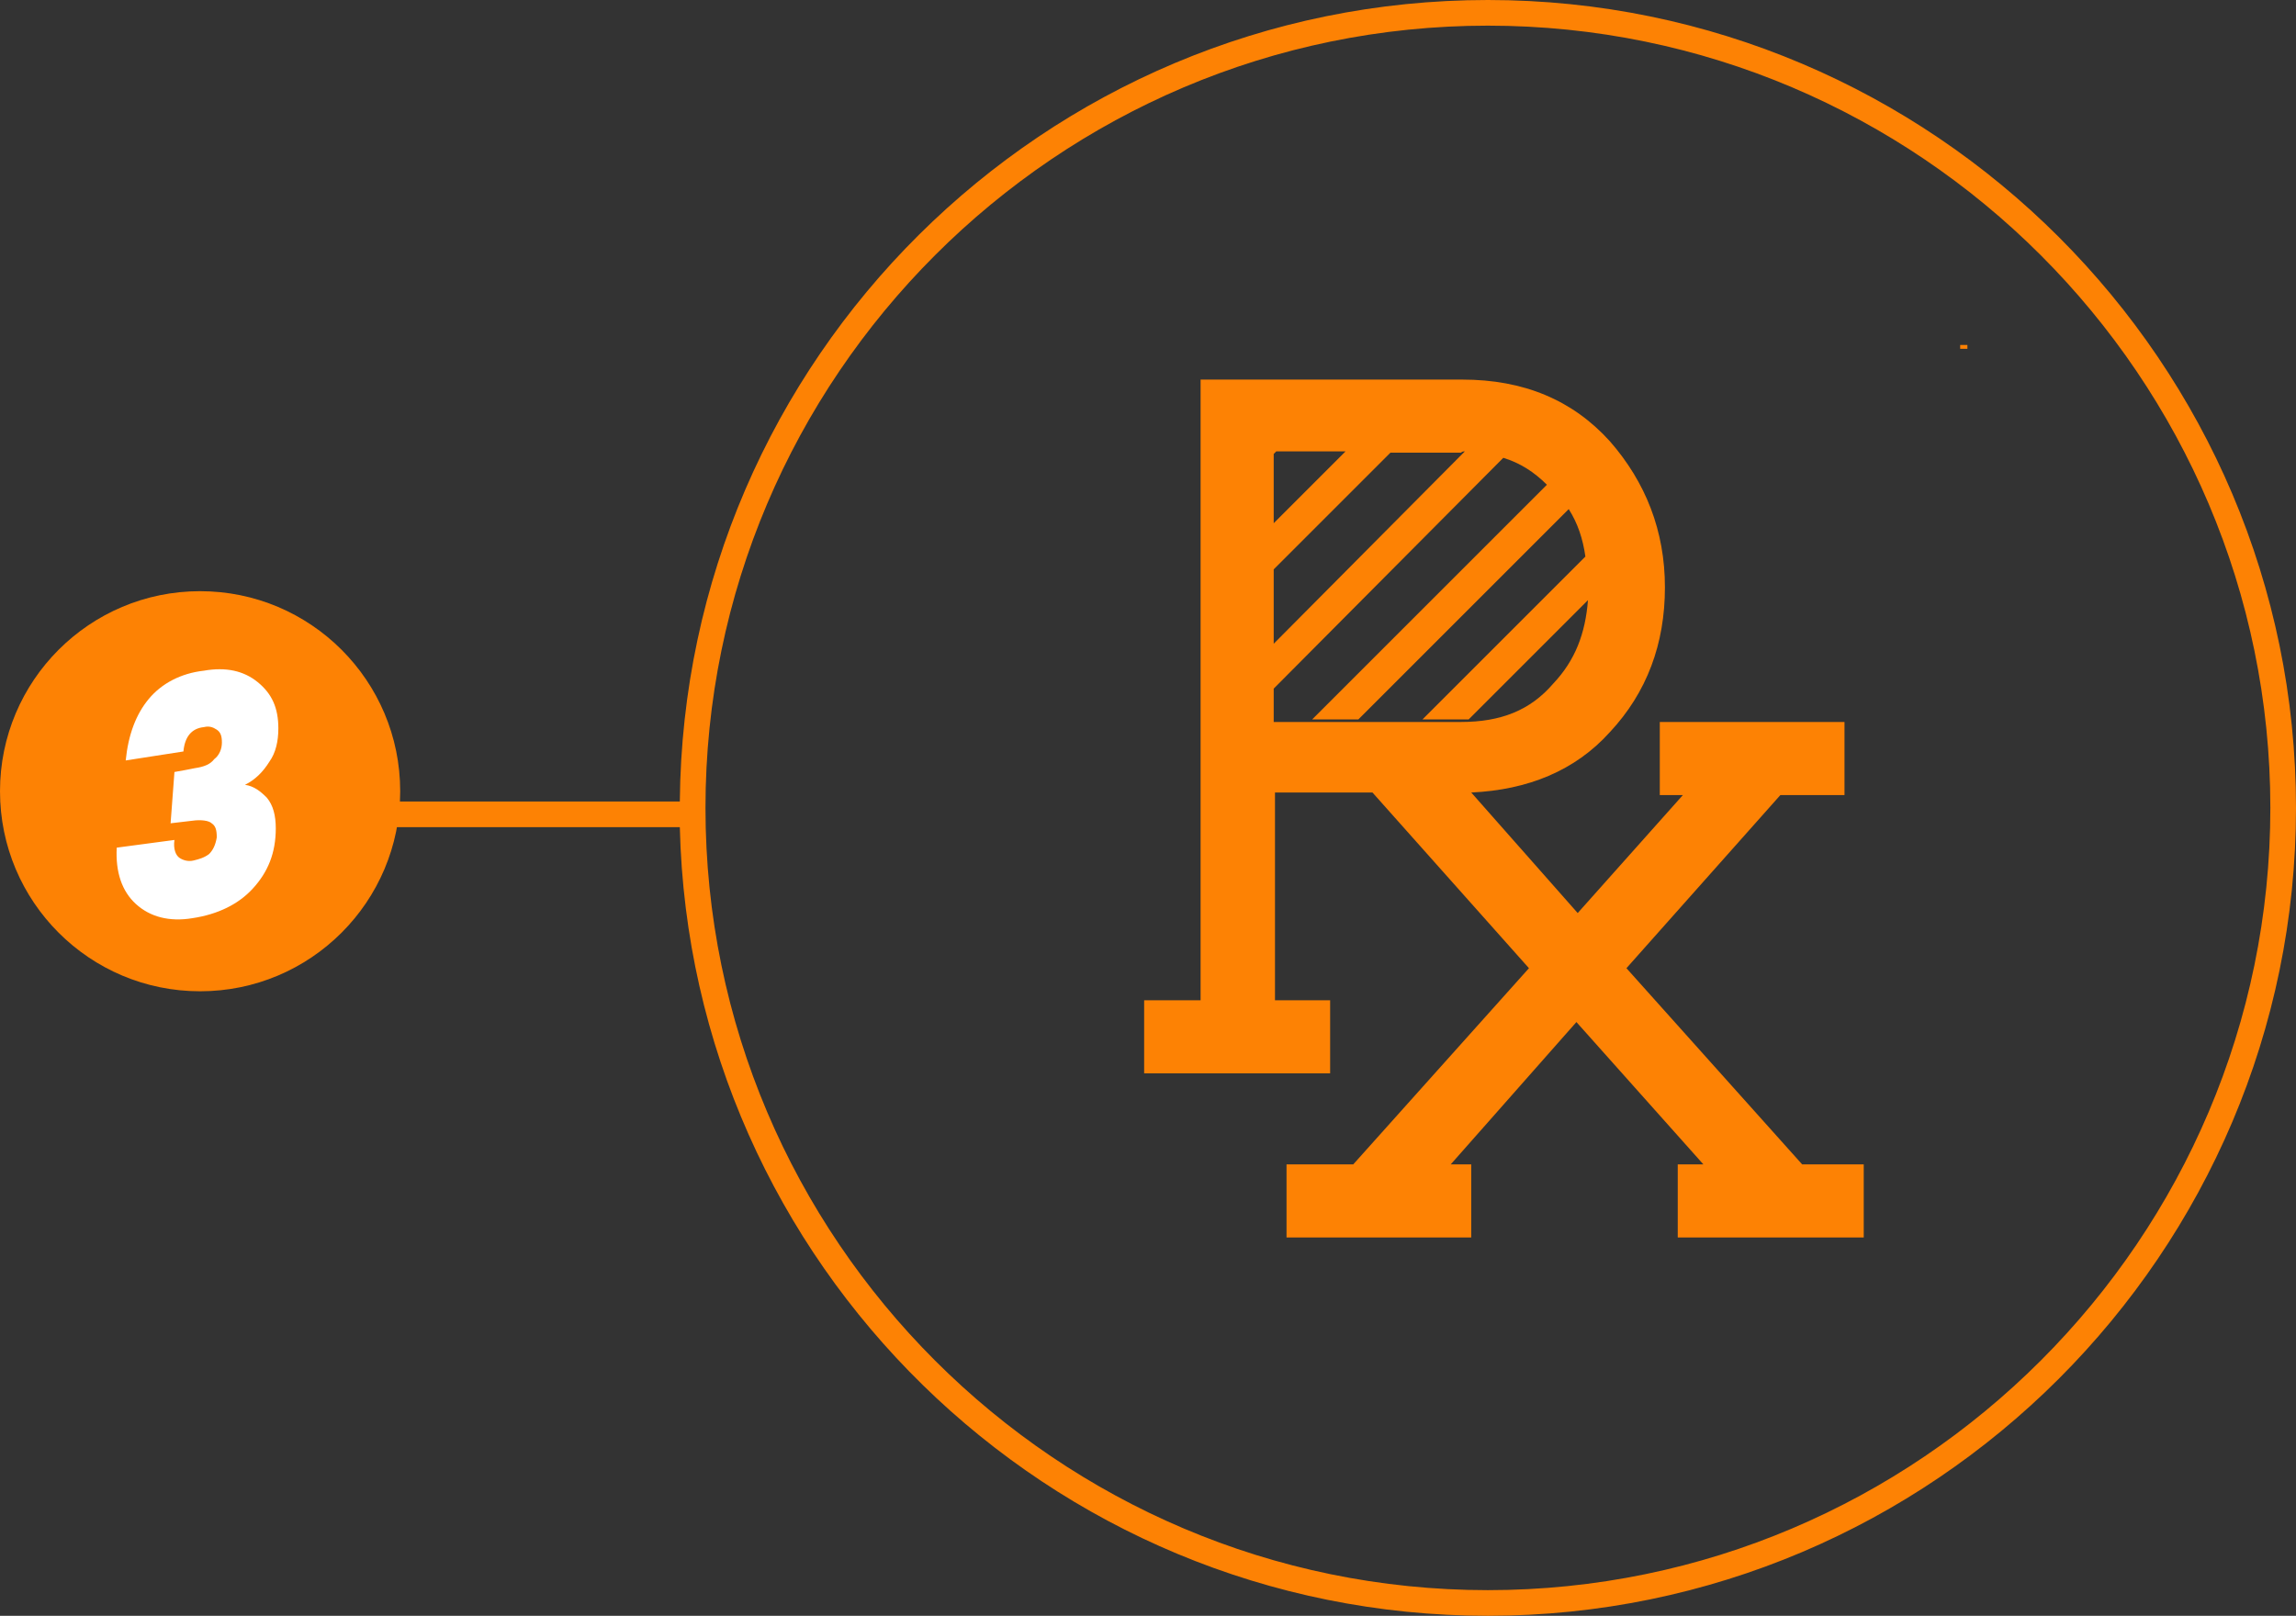 <?xml version="1.0" encoding="utf-8"?>
<!-- Generator: Adobe Illustrator 21.1.0, SVG Export Plug-In . SVG Version: 6.00 Build 0)  -->
<svg version="1.1" id="Layer_1" xmlns="http://www.w3.org/2000/svg" xmlns:xlink="http://www.w3.org/1999/xlink" x="0px" y="0px"
	 viewBox="0 0 179 126" enable-background="new 0 0 179 126" xml:space="preserve">
<rect x="0" y="0" width="179" height="126" fill="#333333" stroke="none"/>
<g>
	<line fill="none" stroke="#FD8204" stroke-width="0.563" stroke-miterlimit="10" x1="153.1" y1="26.9" x2="153.1" y2="27.2"/>
	<path fill="#FD8204" d="M116,0C81.4,0,53.3,28,53,62.5H16.4v2H53c0.8,34,28.7,61.5,63,61.5c34.7,0,63-28.3,63-63S150.7,0,116,0z
		 M116,124c-33.6,0-61-27.4-61-61S82.4,2,116,2s61,27.4,61,61S149.6,124,116,124z"/>
	<path fill="#FD8204" d="M140.5,90.8l-13.7-15.3l12-13.5h5v-5.7h-14.4V62h1.8l-8.2,9.2l-8.3-9.4c4.4-0.2,8.1-1.7,10.8-4.7
		c2.9-3.1,4.3-6.9,4.3-11.3c0-4.4-1.5-8.2-4.3-11.4c-2.9-3.2-6.7-4.8-11.5-4.8H93.6V78h-4.4v5.7h14.5V78h-4.3V61.8h7.6l12.2,13.7
		l-13.7,15.3h-5.2v5.7h14.4v-5.7h-1.6l9.8-11.1l9.9,11.1h-2v5.7h14.5v-5.7H140.5z M114.2,35.2L99.3,50.2v-5.8l9.1-9.1h5.5
		C114,35.2,114.1,35.2,114.2,35.2z M99.5,35.2h5.4l-5.6,5.6v-5.4L99.5,35.2z M99.3,56.2v-2.5l17.9-18c1.3,0.4,2.4,1.1,3.4,2.1
		l-18.3,18.3h3.6l16.4-16.4c0.7,1.1,1.1,2.3,1.3,3.7l-12.7,12.7h2.7c0.3,0,0.6,0,0.9,0l9.3-9.3c-0.2,2.6-1,4.7-2.7,6.5
		c-1.8,2.1-4.1,3-7.2,3H99.3z"/>
	<g>
		<circle fill="#FD8204" cx="15.6" cy="61.7" r="15.6"/>
		<g enable-background="new    ">
			<path fill="#FFFFFF" d="M9.1,66.1l4.5-0.6c-0.1,0.7,0.1,1.2,0.4,1.4c0.3,0.2,0.7,0.3,1.1,0.2c0.4-0.1,0.8-0.2,1.2-0.5
				c0.3-0.3,0.5-0.7,0.6-1.3c0-0.6-0.1-0.9-0.4-1.1C16.3,64,15.7,63.9,15,64l-1.7,0.2l0.3-4c0.6-0.1,1.1-0.2,1.6-0.3
				c0.7-0.1,1.2-0.3,1.5-0.7c0.4-0.3,0.6-0.8,0.6-1.3c0-0.5-0.1-0.8-0.4-1c-0.3-0.2-0.6-0.3-1-0.2c-1,0.1-1.5,0.8-1.6,1.9l-4.5,0.7
				c0.2-2,0.8-3.6,1.8-4.8c1-1.2,2.5-2,4.3-2.2c1.7-0.3,3.1,0,4.2,0.9c1.1,0.9,1.6,2,1.6,3.6c0,1-0.2,1.9-0.7,2.6
				c-0.5,0.8-1.1,1.4-1.9,1.8c0.7,0.1,1.2,0.5,1.7,1c0.5,0.6,0.7,1.4,0.7,2.4c0,1.9-0.6,3.4-1.8,4.7c-1.1,1.2-2.7,2-4.7,2.3
				c-1.8,0.3-3.3-0.1-4.4-1.1C9.5,69.5,9,68,9.1,66.1z"/>
		</g>
	</g>
</g>
</svg>

